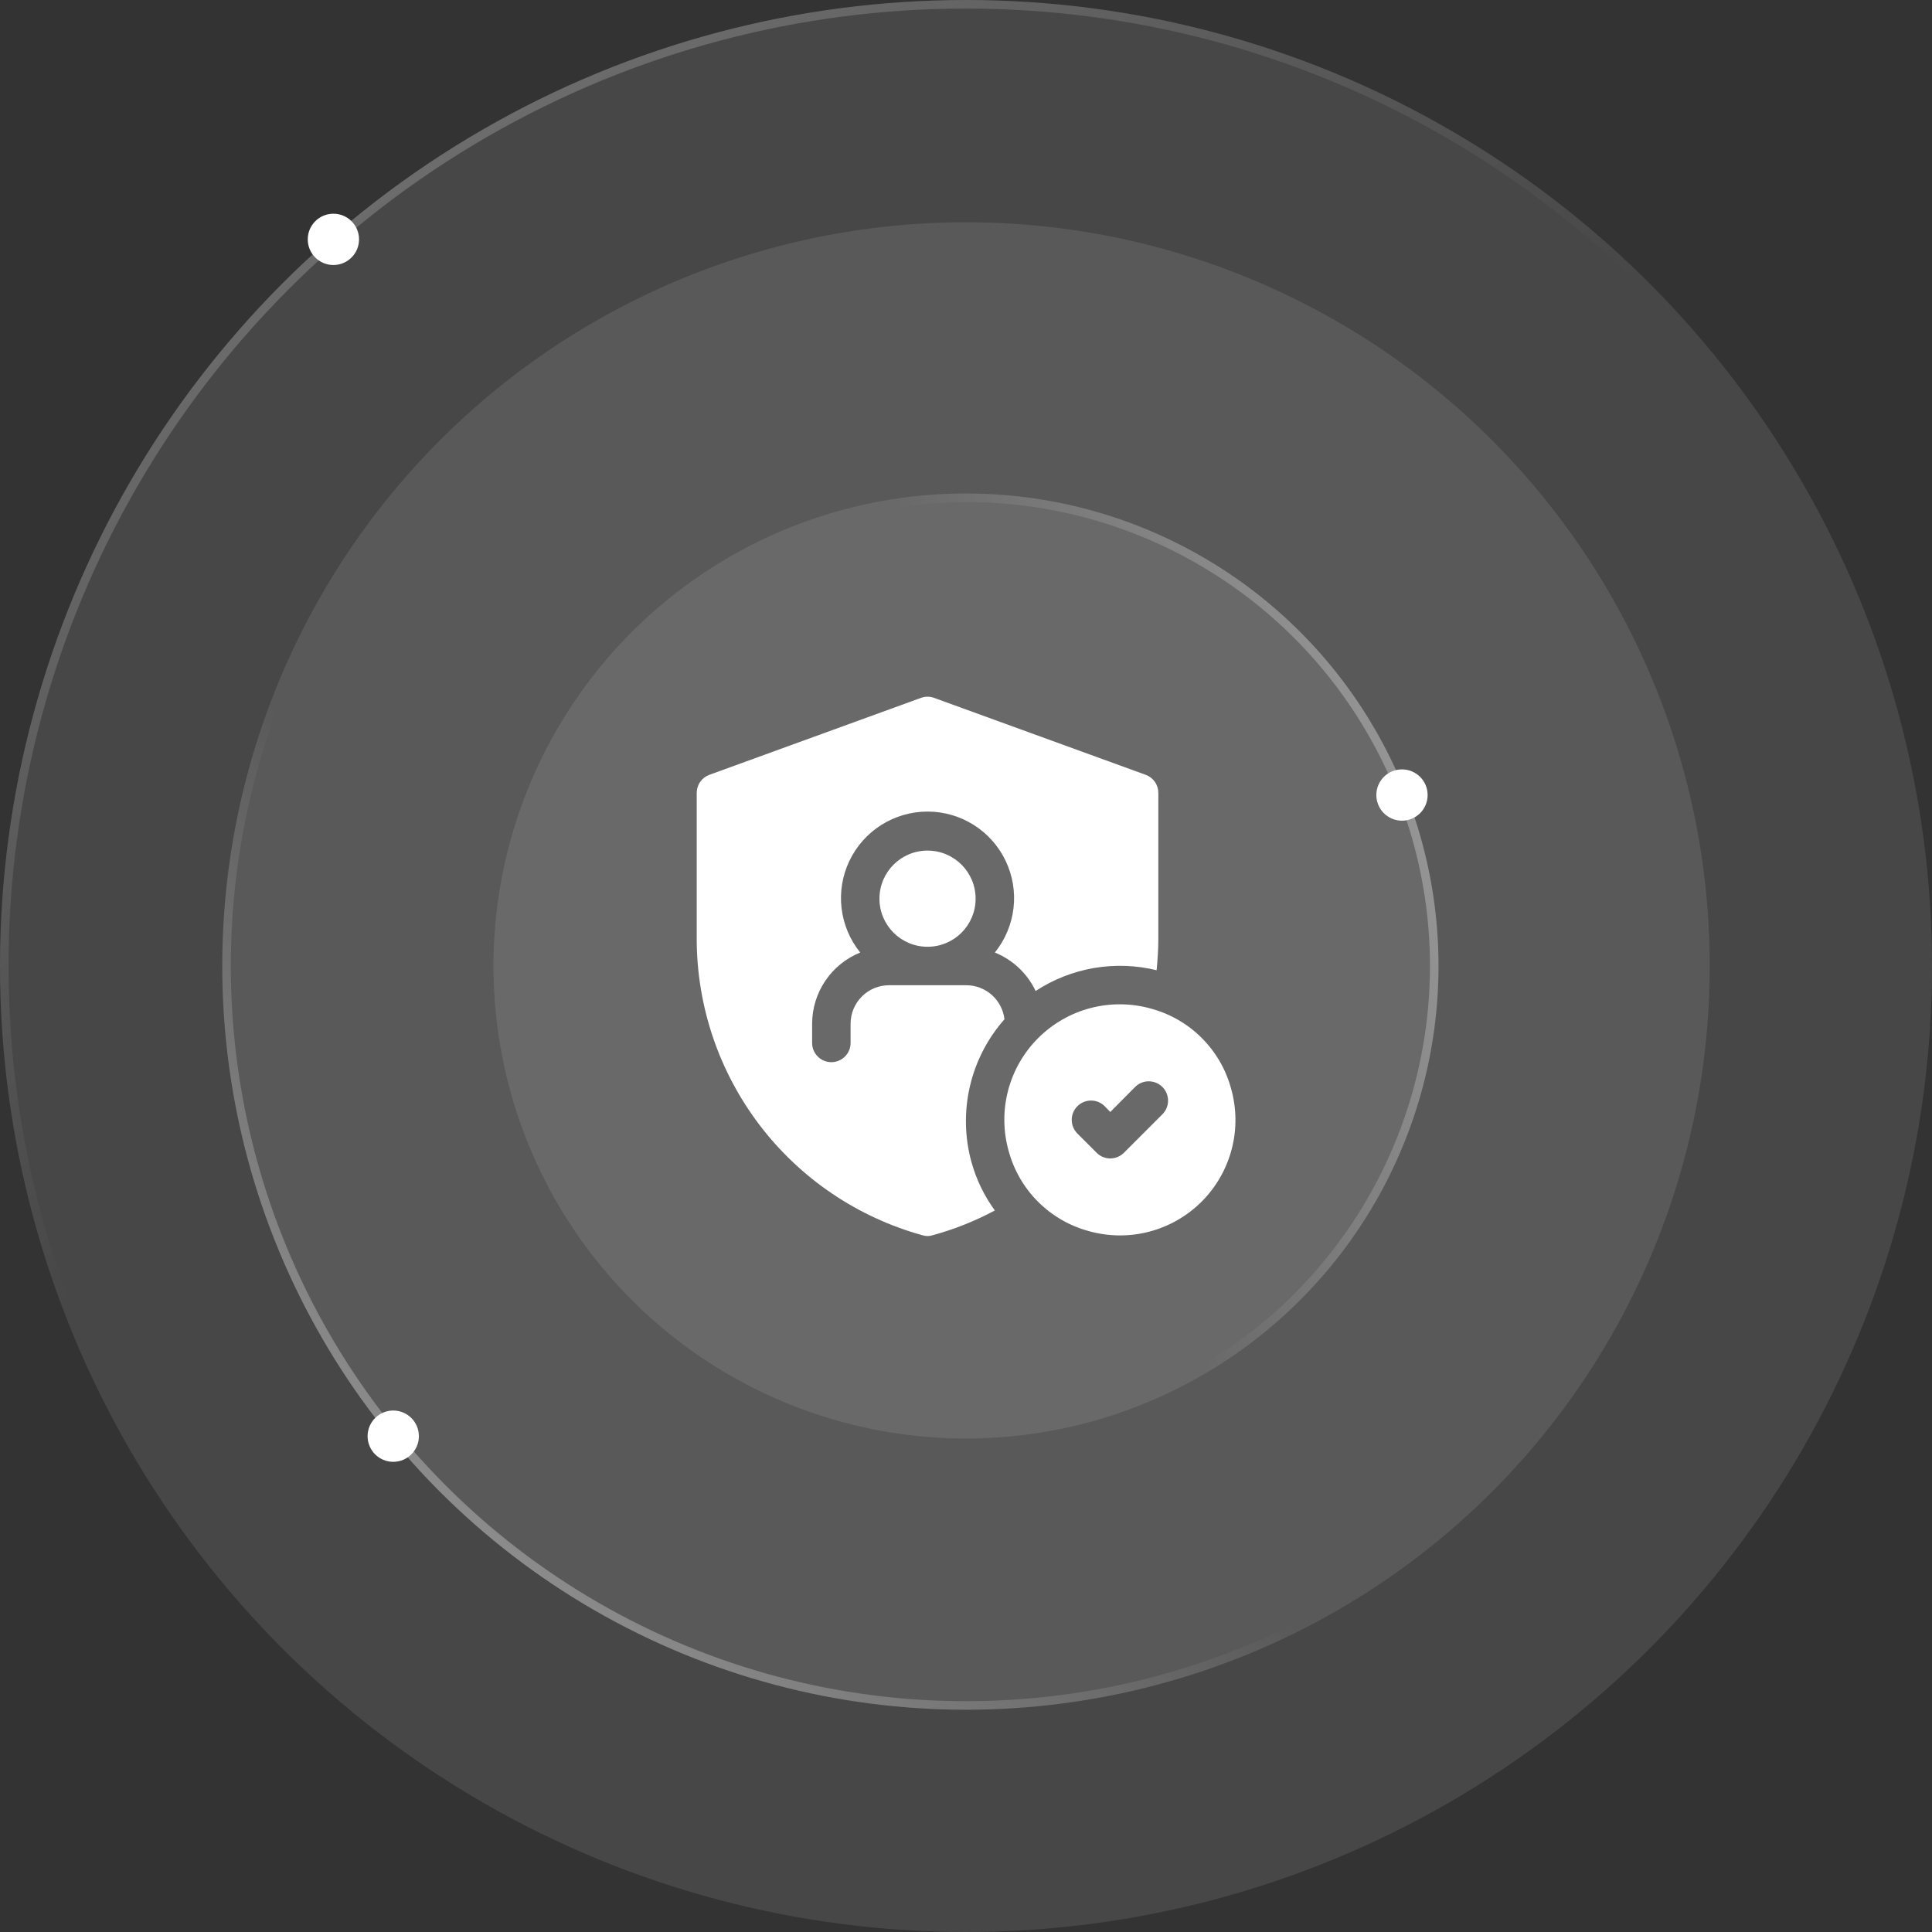 <svg width="226" height="226" viewBox="0 0 226 226" fill="none" xmlns="http://www.w3.org/2000/svg">
<rect x="0" y="0" width="226" height="226" fill="#333333" stroke="none"/>
<g clip-path="url(#clip0_8022_48205)">
<circle opacity="0.1" cx="113" cy="113" r="113" fill="white"/>
<circle opacity="0.2" cx="113" cy="113" r="112.5" stroke="url(#paint0_linear_8022_48205)"/>
<circle opacity="0.1" cx="113" cy="113" r="87" fill="white"/>
<circle opacity="0.3" cx="113" cy="113" r="86.5" stroke="url(#paint1_linear_8022_48205)"/>
<circle opacity="0.1" cx="112.999" cy="112.999" r="55.273" fill="white"/>
<circle opacity="0.3" cx="112.999" cy="112.999" r="54.773" stroke="url(#paint2_linear_8022_48205)"/>
<circle cx="164" cy="93" r="3" fill="white"/>
<circle cx="164" cy="93" r="1" fill="white"/>
<circle cx="46" cy="168" r="3" fill="white"/>
<circle cx="46" cy="168" r="1" fill="white"/>
<circle cx="39" cy="28" r="3" fill="white"/>
<circle cx="39" cy="28" r="1" fill="white"/>
<path d="M108.5 110.75C111.607 110.75 114.125 108.232 114.125 105.125C114.125 102.018 111.607 99.5 108.5 99.5C105.393 99.5 102.875 102.018 102.875 105.125C102.875 108.232 105.393 110.75 108.5 110.75Z" fill="white"/>
<path d="M144.007 127.331C143.399 125.096 142.217 123.059 140.579 121.421C138.942 119.783 136.904 118.602 134.67 117.993C132.358 117.337 129.912 117.31 127.586 117.915C125.26 118.52 123.138 119.735 121.438 121.435C119.739 123.134 118.524 125.256 117.919 127.582C117.314 129.908 117.341 132.354 117.997 134.666C118.606 136.901 119.787 138.938 121.425 140.575C123.063 142.213 125.1 143.395 127.335 144.003C129.647 144.659 132.092 144.686 134.418 144.081C136.744 143.476 138.866 142.261 140.566 140.562C142.265 138.862 143.48 136.74 144.085 134.414C144.69 132.088 144.663 129.643 144.007 127.331ZM135.975 130.346L131.475 134.846C131.265 135.057 131.017 135.224 130.742 135.338C130.468 135.452 130.174 135.511 129.877 135.511C129.58 135.511 129.286 135.452 129.012 135.338C128.738 135.224 128.489 135.057 128.28 134.846L126.03 132.596C125.606 132.172 125.368 131.597 125.368 130.998C125.368 130.399 125.606 129.824 126.03 129.401C126.453 128.977 127.028 128.739 127.627 128.739C128.226 128.739 128.801 128.977 129.225 129.401L129.877 130.076L132.78 127.151C133.203 126.727 133.778 126.489 134.377 126.489C134.976 126.489 135.551 126.727 135.975 127.151C136.398 127.574 136.636 128.149 136.636 128.748C136.636 129.347 136.398 129.922 135.975 130.346Z" fill="white"/>
<path d="M113 115.249H104C102.807 115.249 101.662 115.723 100.818 116.567C99.974 117.411 99.5 118.556 99.5 119.749V121.999C99.5 122.596 99.263 123.168 98.841 123.59C98.419 124.012 97.847 124.249 97.25 124.249C96.653 124.249 96.081 124.012 95.659 123.59C95.237 123.168 95 122.596 95 121.999V119.749C95.004 117.959 95.541 116.211 96.543 114.729C97.545 113.246 98.966 112.095 100.625 111.424C99.424 109.937 98.668 108.141 98.444 106.243C98.221 104.344 98.54 102.421 99.364 100.697C100.187 98.972 101.482 97.515 103.099 96.496C104.716 95.476 106.589 94.935 108.5 94.935C110.411 94.935 112.284 95.476 113.901 96.496C115.518 97.515 116.813 98.972 117.636 100.697C118.46 102.421 118.779 104.344 118.556 106.243C118.332 108.141 117.576 109.937 116.375 111.424C118.474 112.271 120.177 113.878 121.145 115.924C123.211 114.569 125.534 113.655 127.968 113.237C130.403 112.819 132.898 112.906 135.298 113.494C135.41 112.279 135.5 111.042 135.5 109.804V92.749C135.5 92.287 135.357 91.835 135.091 91.457C134.826 91.079 134.45 90.791 134.015 90.634L109.265 81.634C108.771 81.455 108.229 81.455 107.735 81.634L82.985 90.634C82.55 90.791 82.174 91.079 81.909 91.457C81.643 91.835 81.5 92.287 81.5 92.749V109.849C81.511 117.718 84.1 125.366 88.87 131.624C93.641 137.882 100.33 142.404 107.915 144.499C108.296 144.62 108.704 144.62 109.085 144.499C111.616 143.808 114.062 142.835 116.375 141.597C115.123 139.881 114.193 137.952 113.63 135.904C112.841 133.022 112.781 129.989 113.457 127.078C114.132 124.168 115.522 121.471 117.5 119.232C117.372 118.13 116.843 117.114 116.012 116.379C115.182 115.644 114.109 115.242 113 115.249Z" fill="white"/>
</g>
<defs>
<linearGradient id="paint0_linear_8022_48205" x1="39" y1="26.5" x2="87.5" y2="100.5" gradientUnits="userSpaceOnUse">
<stop stop-color="white"/>
<stop offset="1" stop-color="white" stop-opacity="0"/>
</linearGradient>
<linearGradient id="paint1_linear_8022_48205" x1="47.5" y1="170" x2="84" y2="129.5" gradientUnits="userSpaceOnUse">
<stop stop-color="white"/>
<stop offset="1" stop-color="white" stop-opacity="0"/>
</linearGradient>
<linearGradient id="paint2_linear_8022_48205" x1="165.999" y1="92.499" x2="122.499" y2="107.999" gradientUnits="userSpaceOnUse">
<stop stop-color="white"/>
<stop offset="1" stop-color="white" stop-opacity="0"/>
</linearGradient>
<clipPath id="clip0_8022_48205">
<rect width="226" height="226" rx="24" fill="white"/>
</clipPath>
</defs>
</svg>
